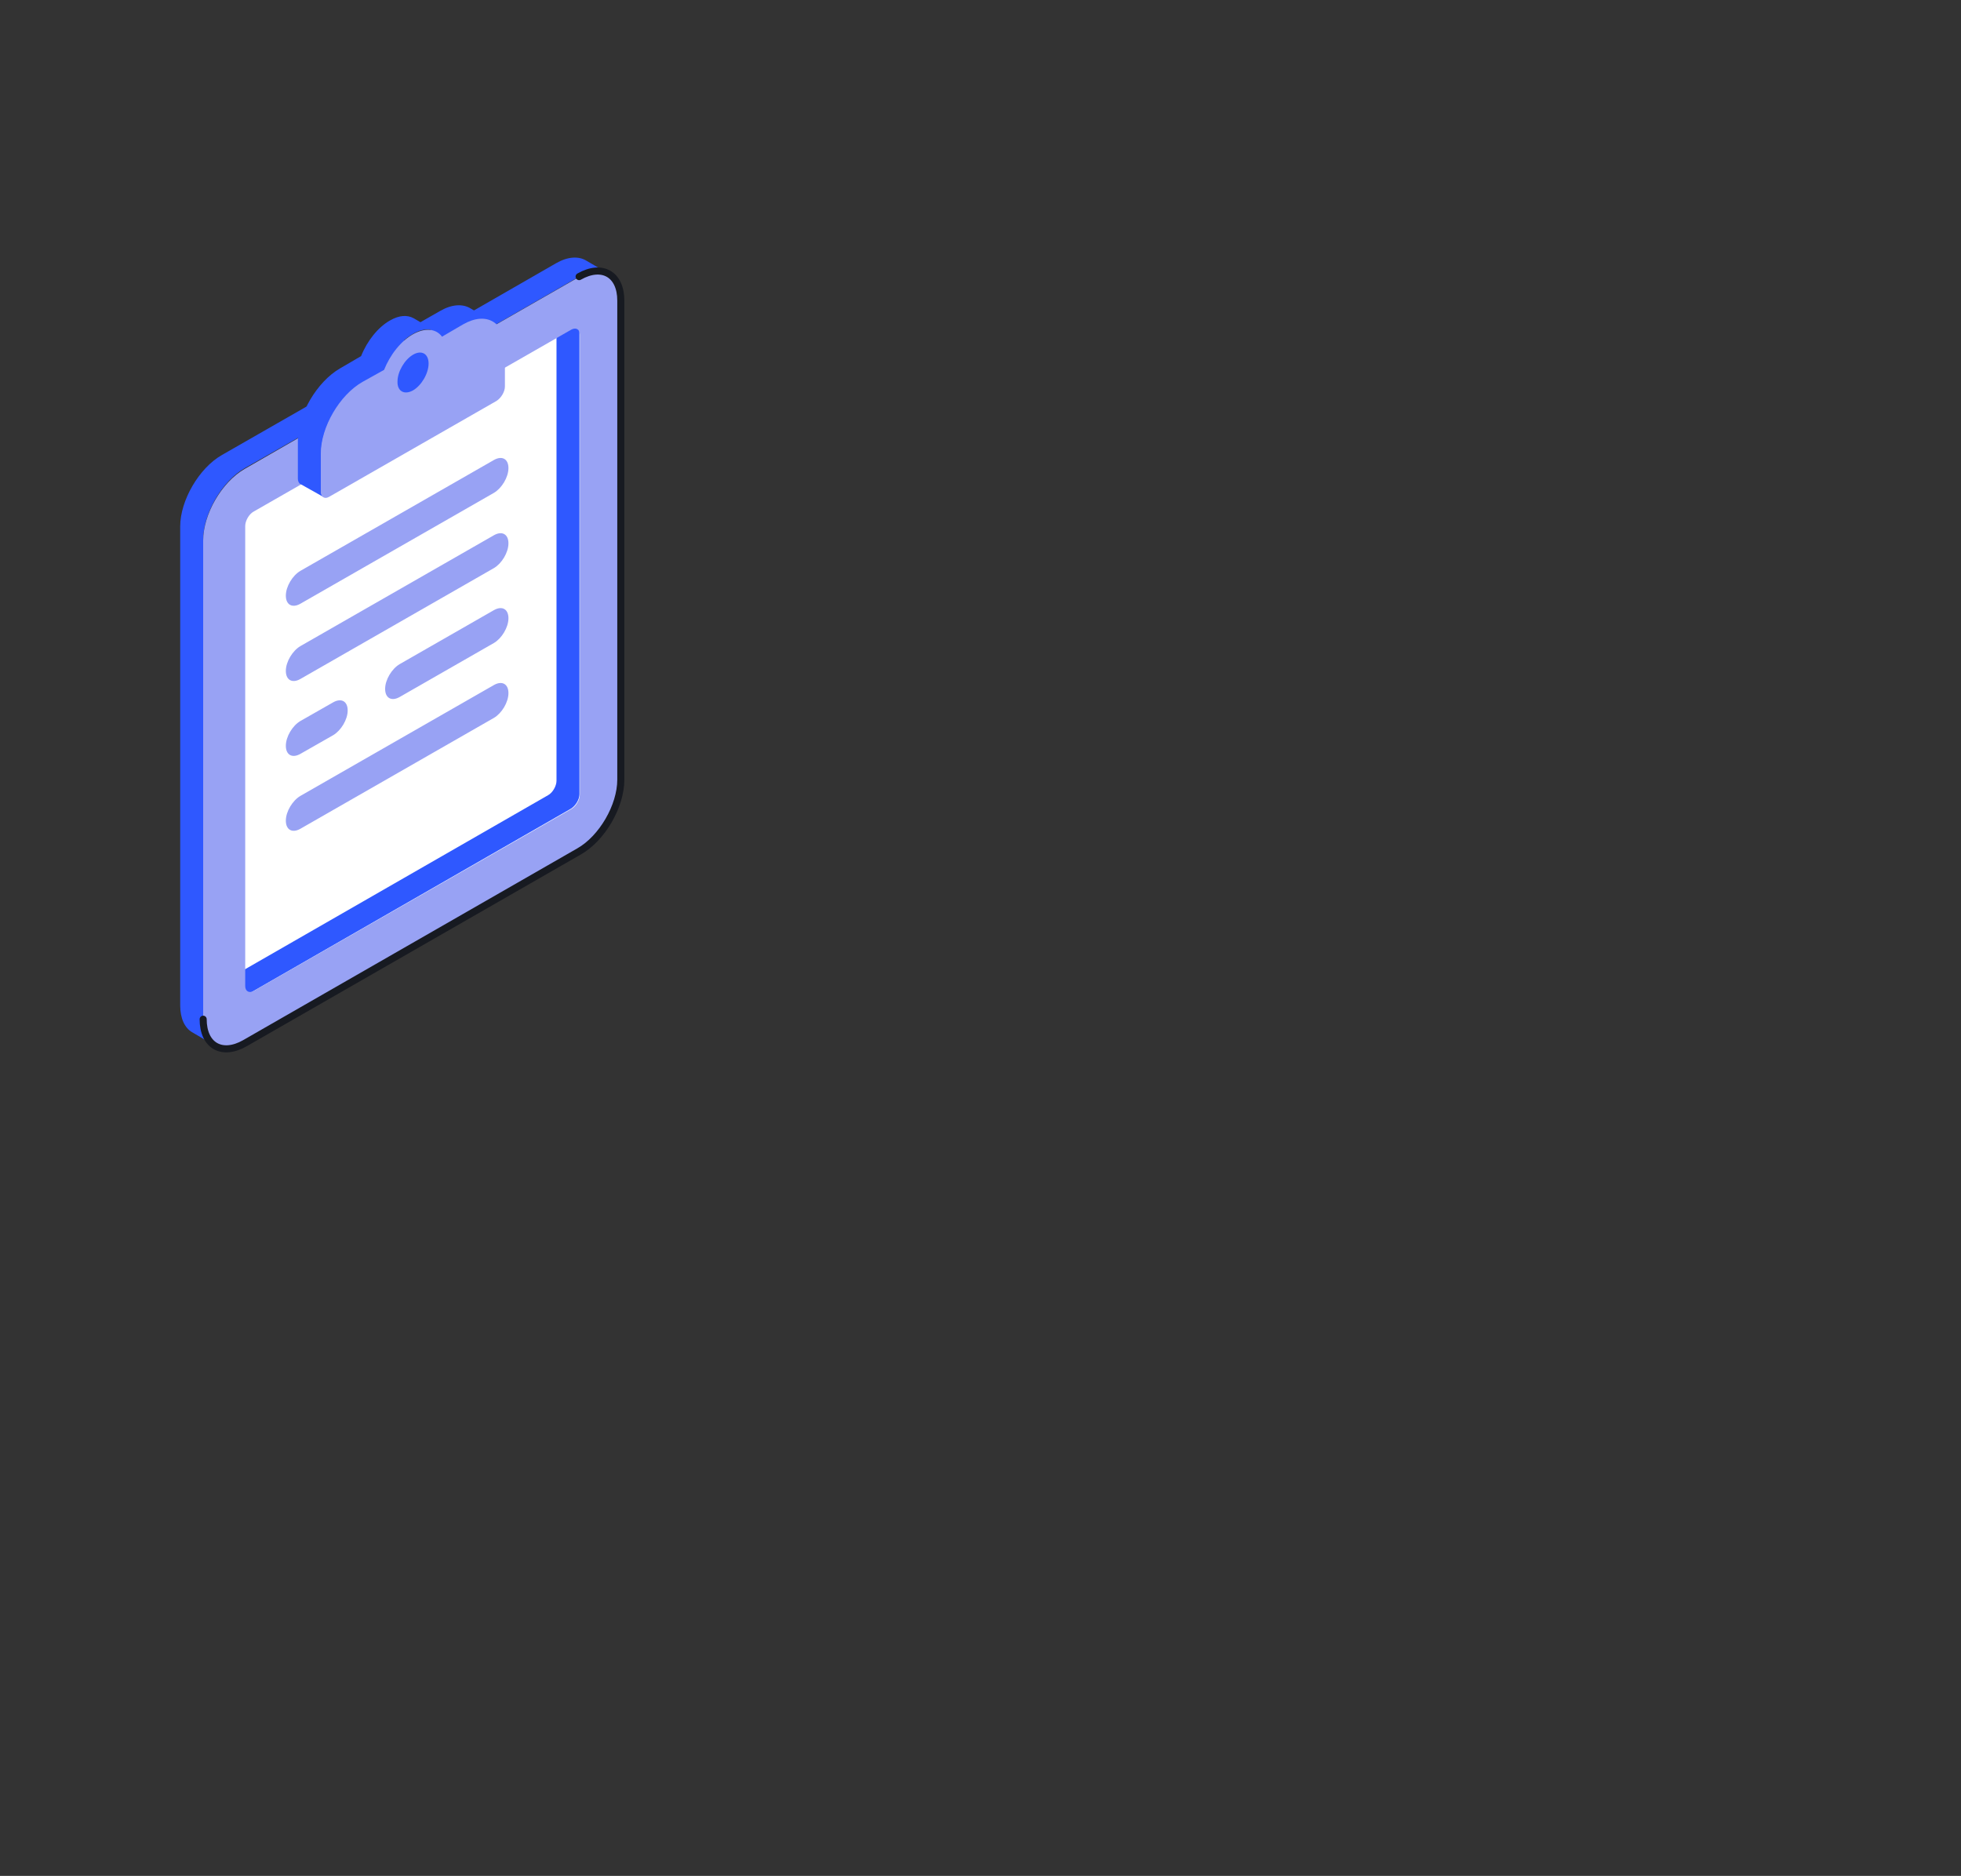 <svg width="555" height="531" viewBox="0 0 555 531" fill="none" xmlns="http://www.w3.org/2000/svg">
<rect x="0" y="0" width="555" height="531" fill="#333333" stroke="none"/>
<path d="M167.8 85.8L65.4 143.6L64.8 287.3L168.5 229.6L167.8 85.8Z" fill="white"/>
<path d="M155.1 225.1C156.4 224.4 157.5 222.5 157.5 221V88.1L164 91.9V224.8C164 226.3 162.9 228.1 161.6 228.9L66.9 283.3L60.4 279.5L155.1 225.1Z" fill="#2F58FF"/>
<path d="M62.8 128.8L105.4 104.4L157.4 74.5C160.7 72.6 163.7 72.5 165.8 73.7L172.3 77.5C170.2 76.2 167.2 76.4 163.9 78.3L86.4 122.8H86.3L69.3 132.5C62.8 136.2 57.5 145.4 57.5 152.8V288.4C57.5 292.1 58.8 294.7 60.9 296L54.4 292.2C52.3 291 51 288.3 51 284.6V149C51 141.7 56.3 132.5 62.8 128.8Z" fill="#2F58FF"/>
<path d="M111.9 108.2C111.9 111.2 114 112.4 116.6 110.9C119.2 109.4 121.3 105.8 121.3 102.8L163.9 78.4C170.4 74.7 175.7 77.7 175.7 85.2V220.8C175.7 228.3 170.4 237.4 163.9 241.1L69.3 295.4C62.8 299.1 57.5 296.1 57.5 288.6V153C57.5 145.5 62.8 136.4 69.3 132.7L111.9 108.2ZM69.4 279.1C69.4 280.6 70.5 281.2 71.8 280.5L161.7 229C163 228.3 164.1 226.4 164.1 224.9V94.7C164.1 93.2 163 92.6 161.7 93.3L71.8 144.8C70.5 145.5 69.4 147.4 69.4 148.9V279.1Z" fill="#98A2F4"/>
<path d="M163.9 78.3C170.4 74.6 175.7 77.6 175.7 85.1V220.7C175.7 228.2 170.4 237.3 163.9 241L69.3 295.3C62.8 299 57.5 296 57.5 288.5" stroke="#171A21" stroke-width="2" stroke-miterlimit="10" stroke-linecap="round" stroke-linejoin="round"/>
<path d="M106.799 105C109.399 103.5 111.499 99.9 111.499 96.9C111.499 95.4 110.999 94.4 110.099 93.9L123.099 101.5C123.899 102 124.499 103 124.499 104.5C124.499 107.5 122.399 111.1 119.799 112.6C118.499 113.4 117.299 113.4 116.399 112.9L103.399 105.3C104.199 105.9 105.399 105.8 106.799 105Z" fill="#2F58FF"/>
<path d="M96.2 104.3L102.2 100.8C103.9 96.5 107 92.6 110.4 90.7C113 89.2 115.3 89.1 117.1 90.1L119 91.2L124.6 88C127.9 86.1 130.9 86 133 87.2L139.5 91C137.4 89.7 134.4 89.9 131.1 91.8L125.1 95.3L121.7 93.3C120.3 93.1 118.6 93.5 116.9 94.5C113.5 96.4 110.4 100.3 108.7 104.6L102.7 108.1C96.2 111.8 90.9 121 90.9 128.4V139.2C90.9 139.9 91.2 140.5 91.6 140.7L85 137C84.6 136.8 84.3 136.2 84.3 135.5V124.7C84.3 117.2 89.7 108.1 96.2 104.3Z" fill="#2F58FF"/>
<path d="M108.7 104.7C110.4 100.4 113.5 96.5 116.9 94.6C120.3 92.7 123.4 93 125.1 95.3L131.1 91.8C137.6 88.1 142.9 91.1 142.9 98.6V109.4C142.9 110.9 141.8 112.7 140.5 113.5L93.2 140.6C91.9 141.4 90.8 140.7 90.8 139.2V128.4C90.8 120.9 96.1 111.8 102.6 108.1L108.7 104.7ZM116.9 110.5C119.3 109.1 121.3 105.7 121.3 102.9C121.3 100.1 119.3 99 116.9 100.4C114.5 101.8 112.5 105.2 112.5 108C112.4 110.7 114.4 111.9 116.9 110.5Z" fill="#98A2F4"/>
<path d="M85 182.9C82.8 184.2 80.9 187.3 80.9 189.9C80.9 192.5 82.7 193.5 85 192.2L139.8 160.8C142 159.5 143.9 156.4 143.9 153.8C143.9 151.2 142.1 150.2 139.8 151.5L85 182.9ZM85 204.1C82.8 205.4 80.9 208.5 80.9 211.1C80.9 213.7 82.7 214.7 85 213.4L94.3 208.1C96.5 206.8 98.4 203.7 98.4 201.1C98.4 198.5 96.6 197.5 94.3 198.8L85 204.1ZM113.1 188C110.9 189.3 109 192.4 109 195C109 197.6 110.8 198.6 113.1 197.3L139.8 182C142 180.7 143.9 177.6 143.9 175C143.9 172.4 142.1 171.4 139.8 172.7L113.1 188ZM85 225.3C82.8 226.6 80.9 229.7 80.9 232.3C80.9 234.9 82.7 235.9 85 234.6L139.8 203.2C142 201.9 143.9 198.8 143.9 196.2C143.9 193.6 142.1 192.6 139.8 193.9L85 225.3ZM85 161.6C82.8 162.9 80.9 166 80.9 168.6C80.9 171.2 82.7 172.2 85 170.9L139.8 139.5C142 138.2 143.9 135.1 143.9 132.5C143.9 129.9 142.1 128.9 139.8 130.2L85 161.6Z" fill="#98A2F4"/>
</svg>
